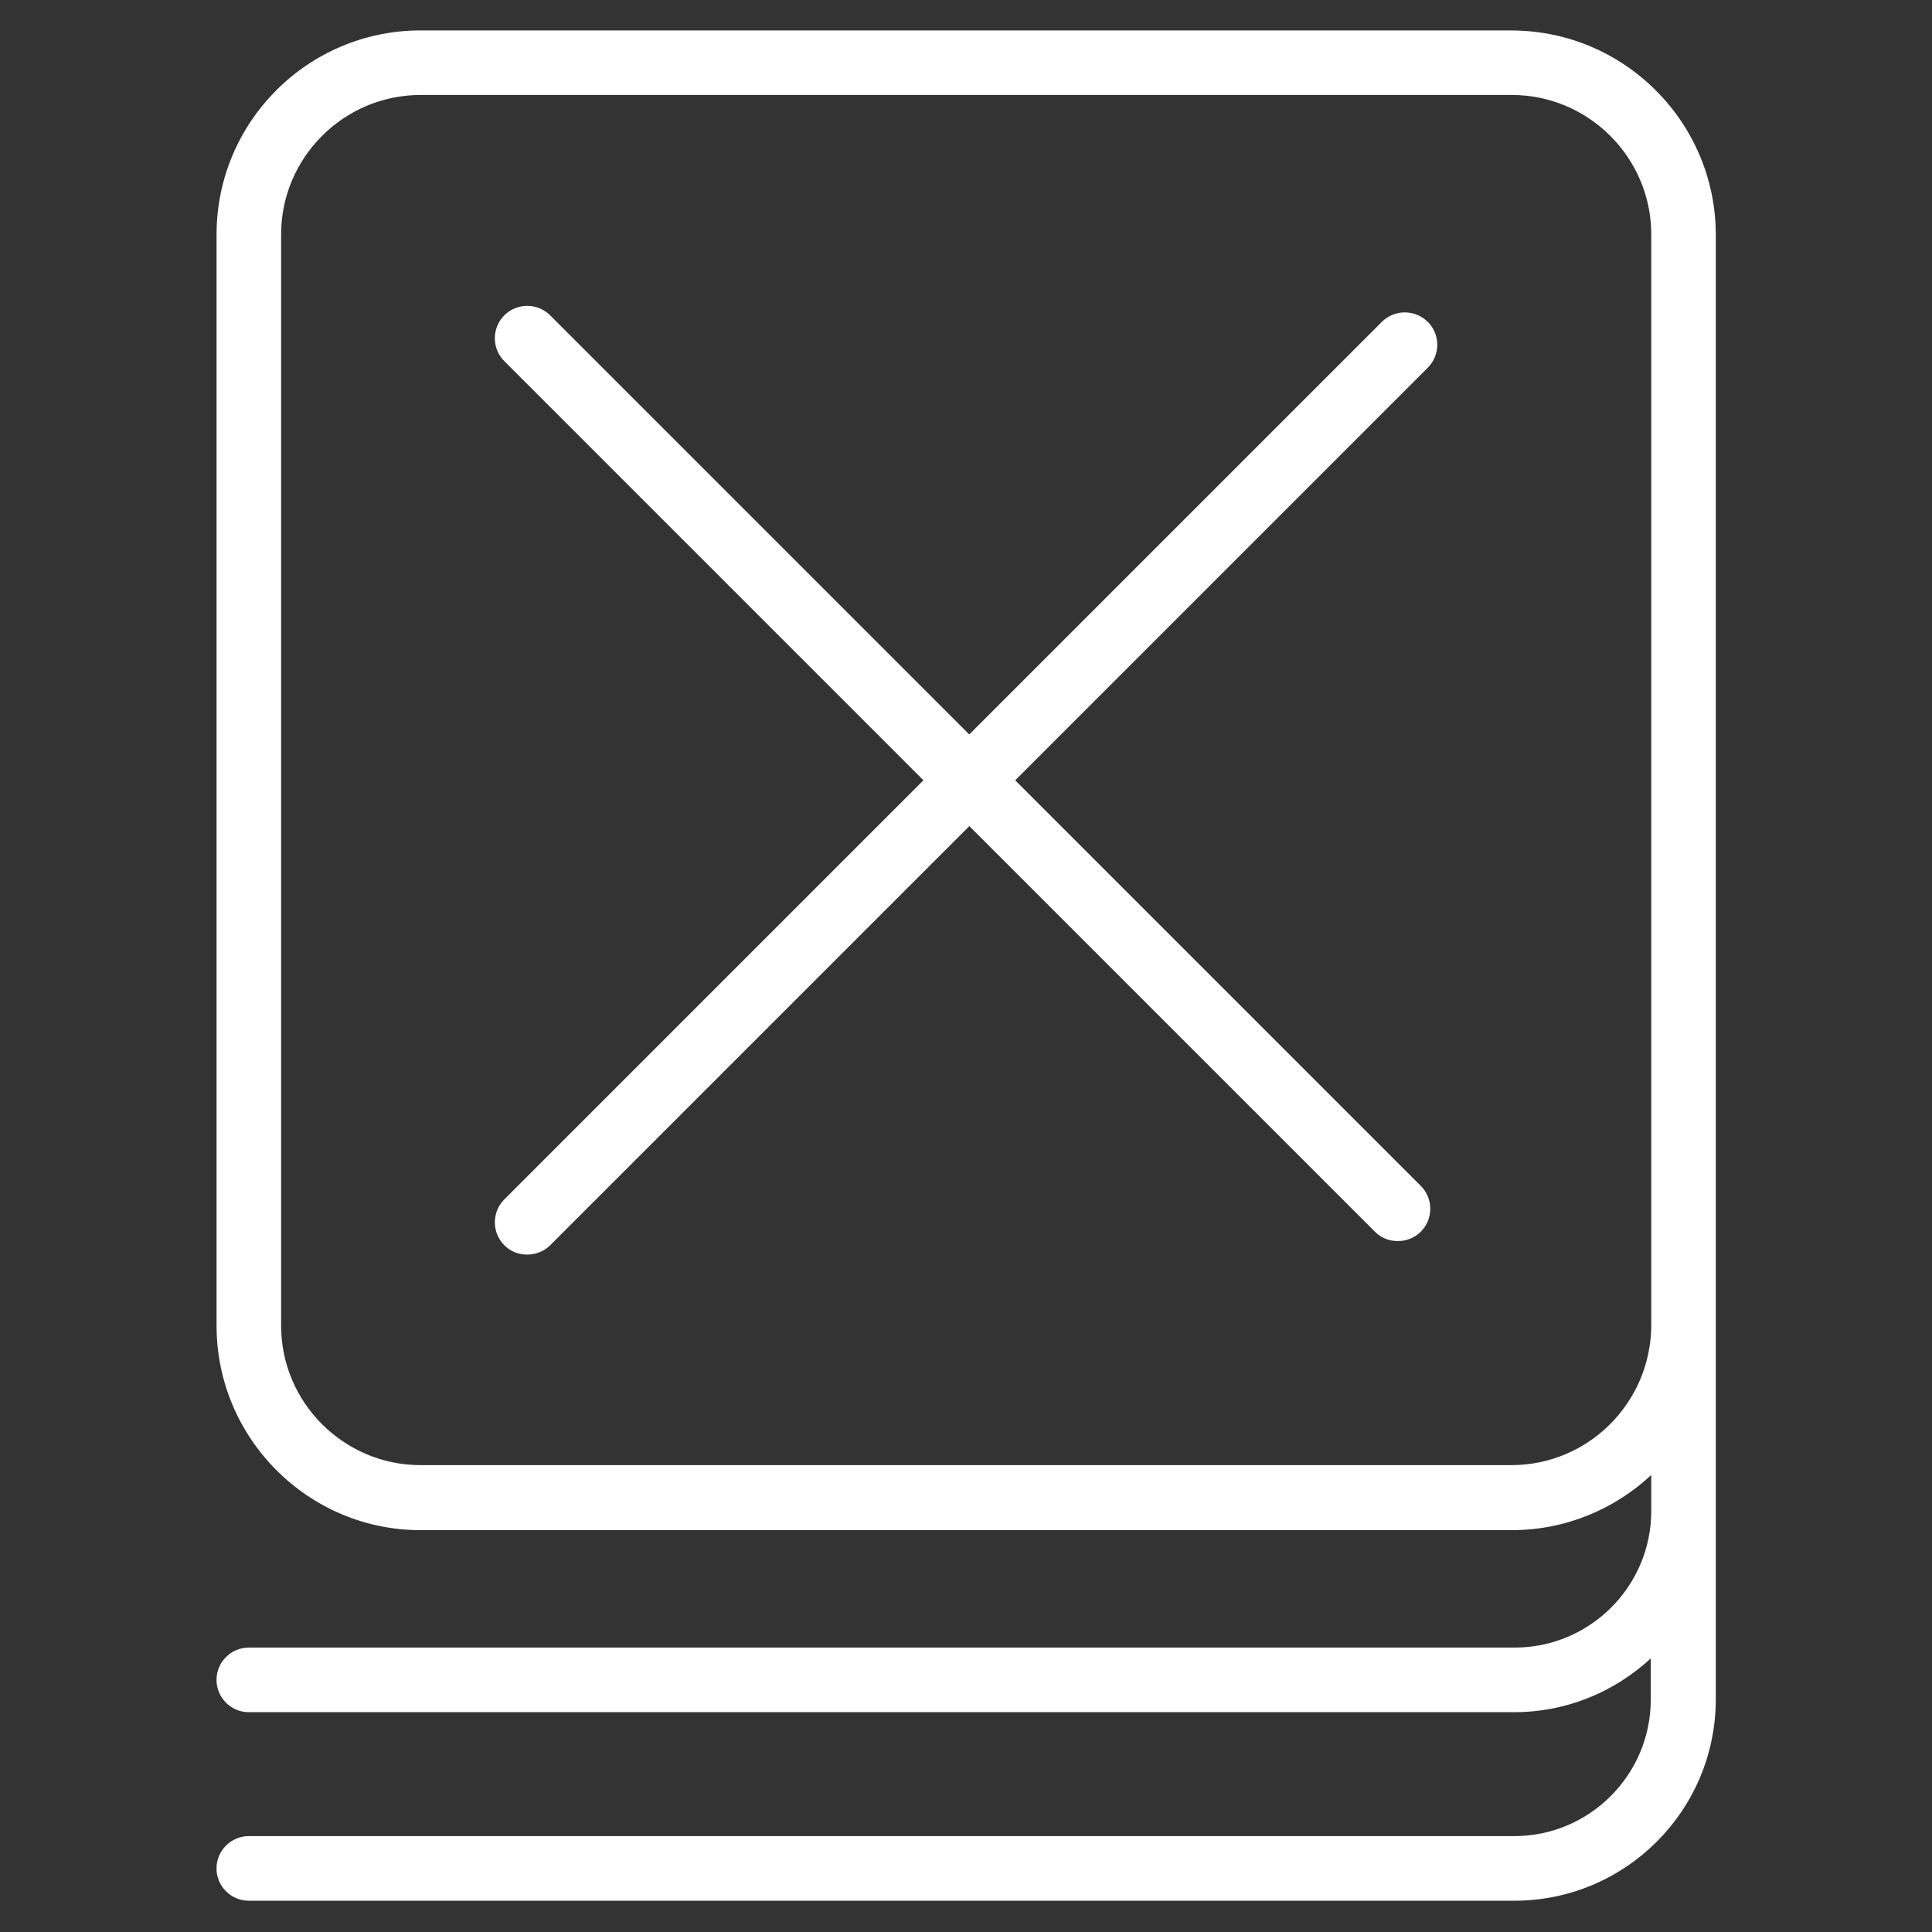 <!-- Generated by IcoMoon.io -->
<svg version="1.1" xmlns="http://www.w3.org/2000/svg" width="32" height="32" viewBox="0 0 32 32">
<rect x="0" y="0" width="32" height="32" fill="#333333" stroke="none"/>
<title>error-pop-up</title>
<path fill="#fff" d="M25.034 0.504h-18.069c-1.867 0-3.378 1.519-3.378 3.378v18.076c0 1.867 1.519 3.386 3.378 3.386h18.076c0.891 0 1.705-0.349 2.309-0.914v0.597c0 1.247-1.015 2.262-2.262 2.262h-20.967c-0.294 0-0.535 0.24-0.535 0.535s0.24 0.535 0.535 0.535h20.959c0.876 0 1.666-0.341 2.262-0.891v0.682c0 1.247-1.015 2.262-2.262 2.262h-20.959c-0.294 0-0.535 0.24-0.535 0.535s0.24 0.535 0.535 0.535h20.959c1.844 0 3.339-1.495 3.339-3.339v-24.252c0-1.867-1.519-3.386-3.386-3.386zM25.034 24.267h-18.069c-1.271 0-2.309-1.038-2.309-2.309v-18.076c0-1.271 1.038-2.309 2.309-2.309h18.076c1.271 0 2.309 1.038 2.309 2.309v18.076c-0.008 1.271-1.038 2.309-2.317 2.309z"></path>
<path fill="#fff" d="M23.647 5.331c-0.209-0.209-0.55-0.209-0.759 0l-6.834 6.834-6.942-6.942c-0.209-0.209-0.55-0.209-0.759 0s-0.209 0.55 0 0.759l6.942 6.942-6.942 6.942c-0.209 0.209-0.209 0.55 0 0.759 0.108 0.108 0.24 0.155 0.38 0.155s0.279-0.054 0.38-0.155l6.942-6.942 6.718 6.718c0.108 0.108 0.24 0.155 0.38 0.155s0.279-0.054 0.38-0.155c0.209-0.209 0.209-0.55 0-0.759l-6.718-6.718 6.834-6.834c0.209-0.209 0.209-0.55 0-0.759z"></path>
</svg>
